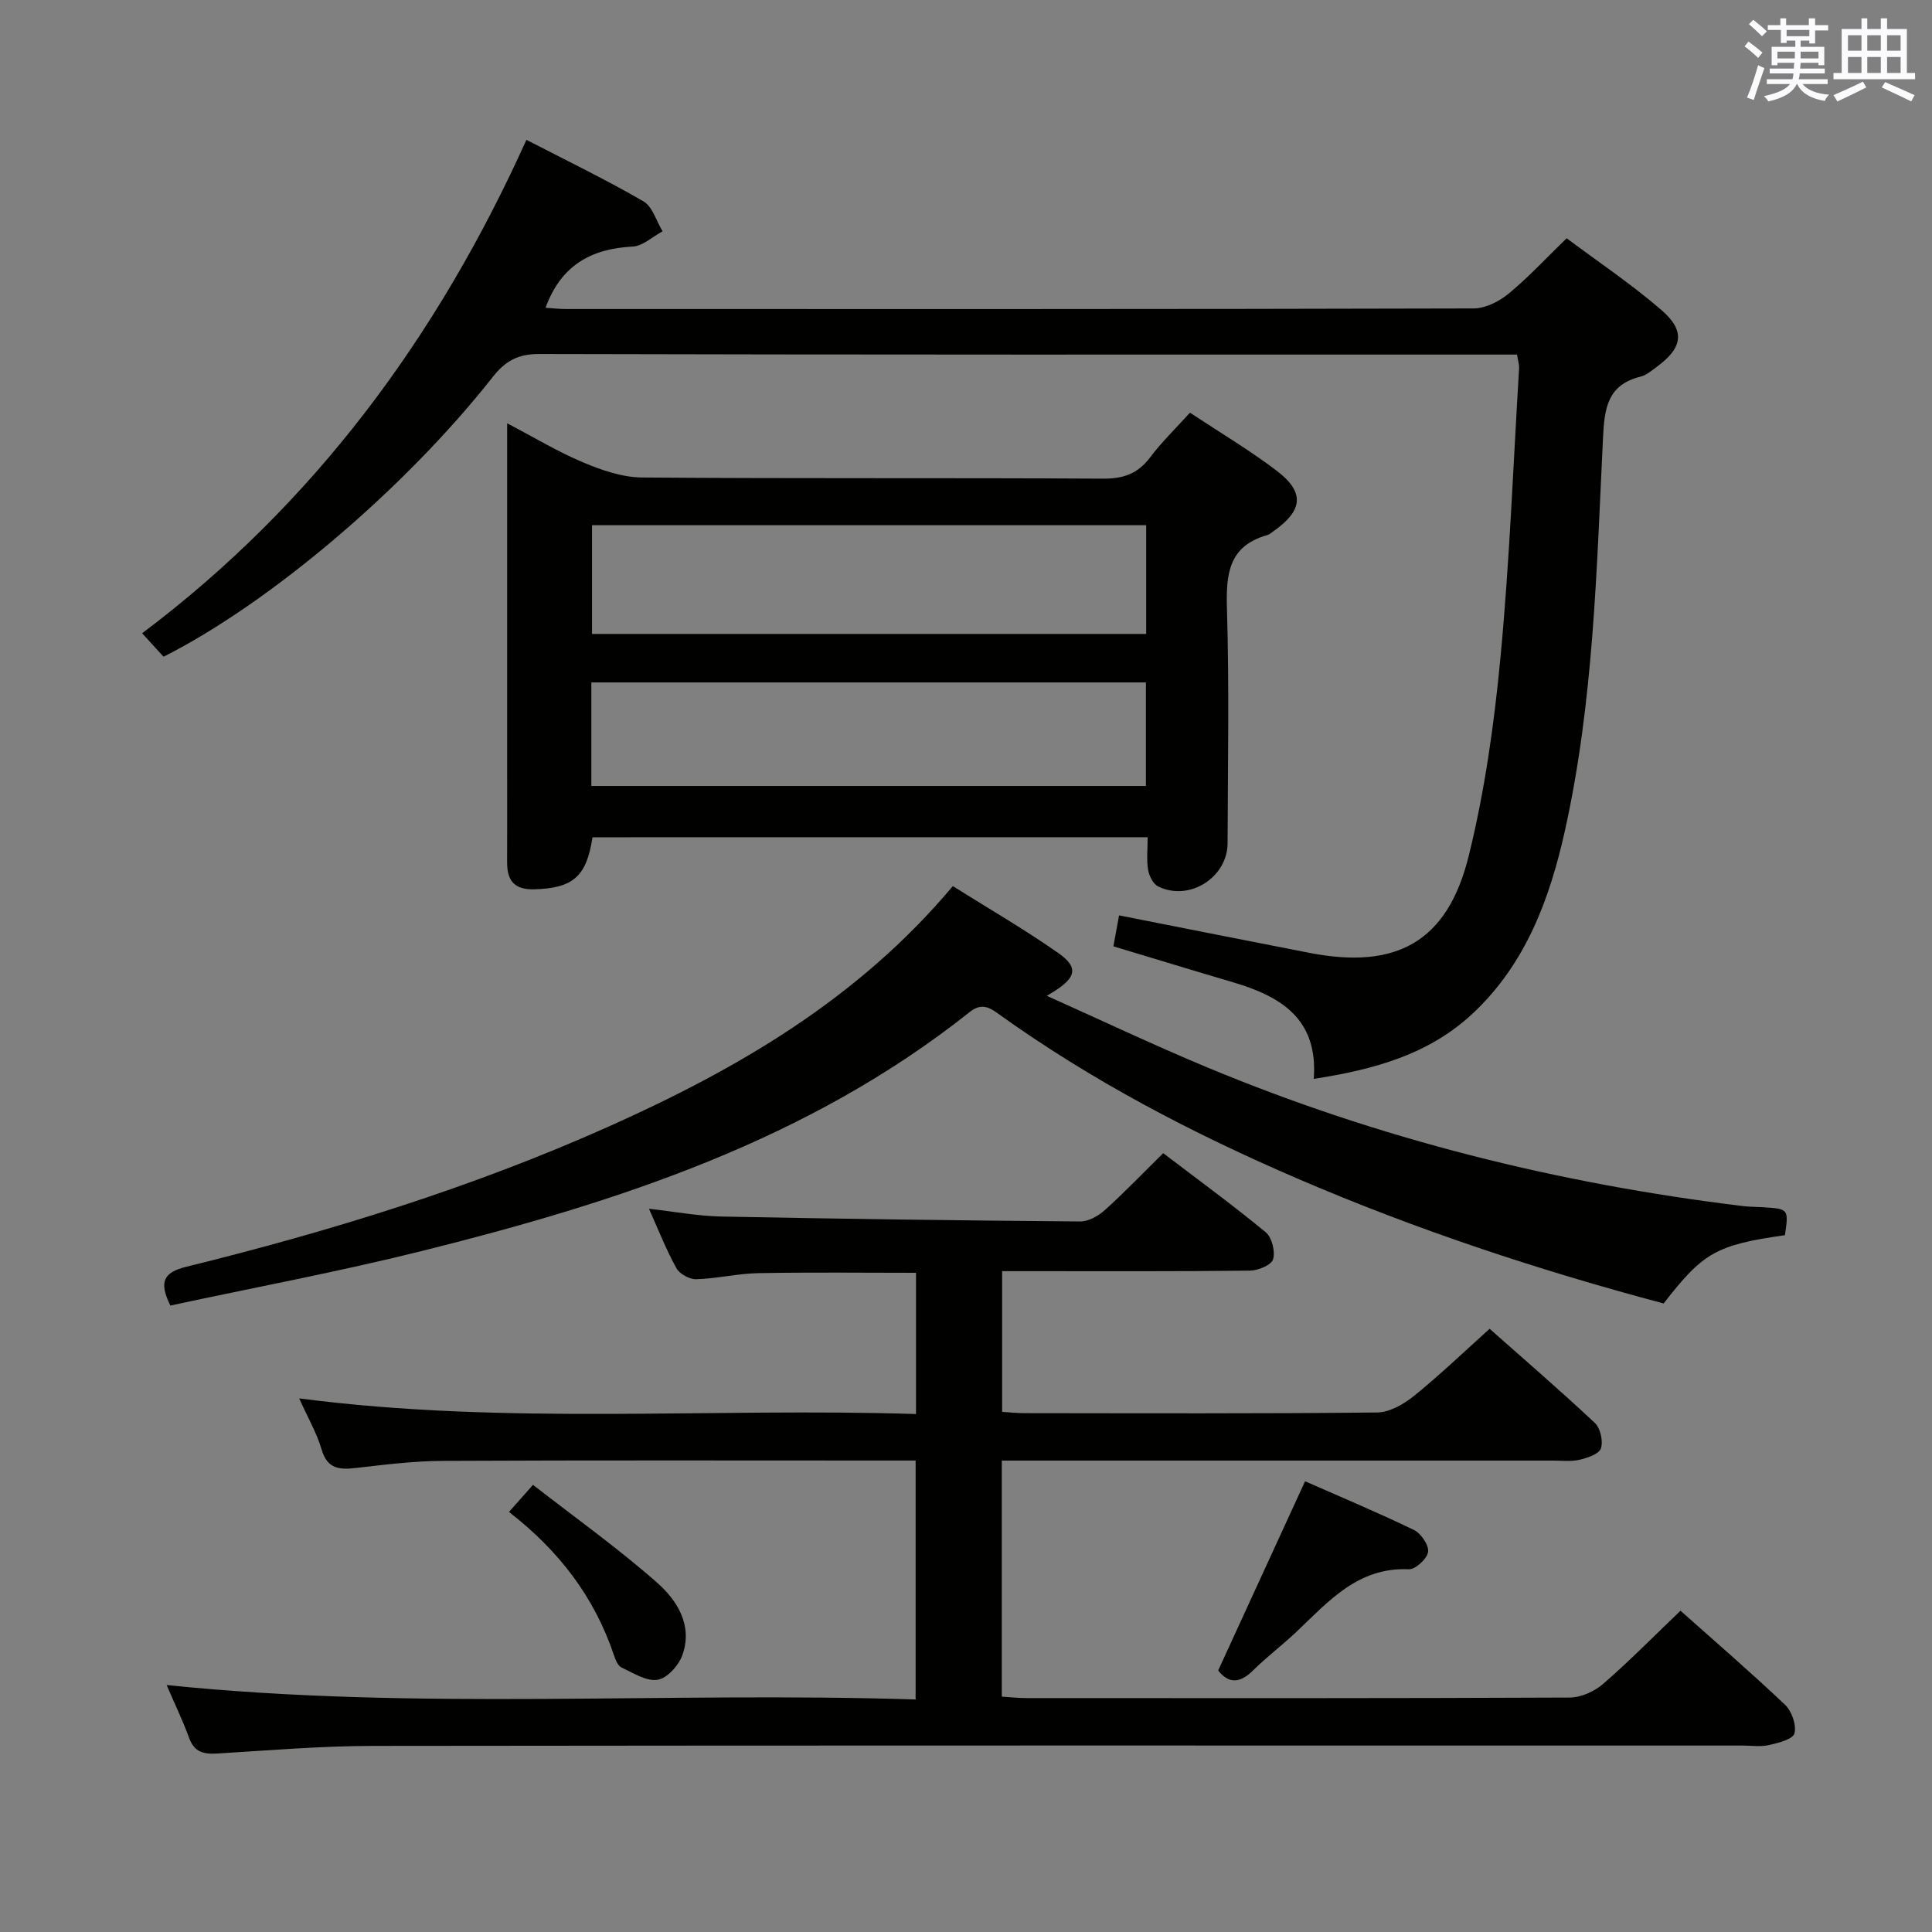 <svg enable-background="new 0 0 400 400" viewBox="0 0 400 400" xmlns="http://www.w3.org/2000/svg"><rect x="0" y="0" width="400" height="400" fill="#808080" stroke="none"/><g fill="#010100"><path d="m347.93 333.48c7.09 6.32 14.53 12.73 21.65 19.48 1.39 1.32 2.39 4.19 1.94 5.92-.31 1.21-3.34 1.98-5.28 2.42-1.74.4-3.65.1-5.48.1-94.48 0-188.96-.05-283.44.07-10.79.01-21.58.92-32.36 1.58-2.82.17-4.73-.29-5.8-3.22-1.29-3.54-2.94-6.95-4.66-10.96 51.97 5.35 103.36 1.32 155.07 2.99 0-16.77 0-32.8 0-49.47-1.89 0-3.68 0-5.47 0-30.83 0-61.65-.08-92.48.07-5.96.03-11.93.78-17.87 1.46-3.42.39-5.97.27-7.16-3.81-1.01-3.44-2.88-6.64-4.65-10.59 42.86 5.59 85.24 1.89 127.71 3.24 0-10.25 0-19.65 0-29.24-11.07 0-21.85-.13-32.63.07-4.3.08-8.57 1.13-12.87 1.26-1.39.04-3.45-1.09-4.11-2.29-2.09-3.76-3.66-7.8-5.68-12.3 5.29.59 10.09 1.51 14.91 1.61 24.8.49 49.6.82 74.41 1.02 1.7.01 3.72-1.15 5.06-2.35 4.07-3.67 7.87-7.64 12.09-11.79 7.07 5.39 14.31 10.67 21.21 16.36 1.29 1.06 2.02 3.98 1.54 5.61-.35 1.19-3.11 2.33-4.8 2.35-15.16.18-30.33.11-45.49.11-1.81 0-3.62 0-5.81 0v29.13c1.45.09 3.05.27 4.64.27 24.33.02 48.66.12 72.98-.14 2.58-.03 5.51-1.7 7.64-3.42 5.29-4.27 10.2-8.99 15.67-13.91 6.74 5.97 14.4 12.58 21.78 19.48 1.15 1.08 1.75 3.75 1.27 5.27-.36 1.16-2.75 1.97-4.38 2.36-1.74.42-3.64.18-5.47.18-35.99.01-71.98 0-107.98 0-1.97 0-3.93 0-6.22 0v48.87c1.64.1 3.38.3 5.13.3 37.49.02 74.98.06 112.47-.11 2.32-.01 5.08-1.25 6.88-2.81 5.38-4.66 10.4-9.77 16.04-15.17z"/><path d="m272 223.37c.94-12.47-6.87-17.09-16.69-19.99-8.11-2.39-16.2-4.87-24.79-7.45.42-2.31.82-4.47 1.17-6.41 13.51 2.66 26.48 5.25 39.46 7.77 17.99 3.49 28.54-2.3 32.93-20.07 3.33-13.47 5.28-27.4 6.59-41.24 1.88-19.84 2.63-39.79 3.84-59.69.05-.78-.22-1.57-.43-2.88-2.11 0-4.06 0-6.02 0-65.48 0-130.97.05-196.45-.12-4.37-.01-6.99 1.46-9.56 4.72-18.23 23.17-46.19 46.85-68.19 57.96-1.27-1.39-2.59-2.84-4.43-4.86 35.64-26.8 61.17-61.39 79.56-102.16 8.46 4.37 16.51 8.26 24.22 12.73 1.89 1.09 2.67 4.09 3.97 6.21-2.07 1.1-4.09 3.06-6.21 3.16-8.6.44-14.83 3.9-18.02 12.67 1.42.09 2.81.26 4.2.26 62.65.01 125.3.05 187.95-.12 2.44-.01 5.27-1.44 7.23-3.05 4.08-3.36 7.7-7.28 12.03-11.48 6.42 4.8 13.33 9.44 19.59 14.83 5.03 4.33 4.45 7.83-.88 11.75-1.07.78-2.17 1.75-3.39 2.06-6.91 1.72-7.5 6.56-7.8 12.77-1.32 27.21-1.94 54.54-7.89 81.28-3.14 14.1-8.1 27.51-19.01 37.75-9.08 8.53-20.46 11.67-32.98 13.6z"/><path d="m122.67 173.35c-1.24 8.19-4.07 10.53-12.02 10.77-4.22.13-5.68-1.83-5.66-5.67.03-5.99.01-11.99.01-17.98 0-23.97 0-47.95 0-72.83 5.56 2.91 10.49 5.89 15.74 8.1 3.85 1.62 8.12 3.09 12.22 3.12 31.8.25 63.61.05 95.42.24 4.24.03 7.21-1.04 9.75-4.42 2.38-3.16 5.26-5.95 8.24-9.24 6.15 4.07 12.28 7.72 17.93 12 5.9 4.48 5.49 8.24-.66 12.56-.41.29-.81.66-1.27.79-8.06 2.26-8.55 8.14-8.34 15.31.48 16.14.18 32.3.13 48.45-.02 7.14-7.93 12.14-14.36 8.99-1.04-.51-1.89-2.19-2.1-3.45-.34-2.08-.09-4.26-.09-6.75-38.61.01-76.79.01-114.94.01zm114.63-64.61c-38.56 0-76.59 0-114.73 0v22.51h114.73c0-7.57 0-14.81 0-22.51zm-114.87 53.99h114.82c0-7.26 0-14.33 0-21.44-38.41 0-76.49 0-114.82 0z"/><path d="m35.27 270.3c-2.38-4.82-1.49-6.85 3.27-8.02 29.84-7.35 59.15-16.39 87.28-28.95 26.81-11.97 51.84-26.49 71.45-49.87 7.36 4.62 14.81 8.93 21.83 13.85 4.46 3.13 3.83 5.34-2.38 8.86 11.36 5.09 22.13 10.2 33.12 14.78 35.61 14.84 72.7 24.1 110.97 28.75 1.48.18 2.99.16 4.49.26 4.98.32 5.04.42 4.25 5.77-14.2 2.03-16.92 3.56-25.11 14.14-25.75-6.85-51.08-15.22-75.66-25.79-21.9-9.42-42.96-20.41-62.36-34.38-1.99-1.44-3.54-1.85-5.68-.15-33.37 26.52-72.79 39.32-113.29 49.43-17.2 4.29-34.65 7.55-52.18 11.32z"/><path d="m252.21 345.85c6.05-13.17 11.9-25.9 17.99-39.17 7.23 3.19 14.99 6.43 22.55 10.09 1.46.71 3.12 3.15 2.92 4.54-.2 1.42-2.63 3.65-3.99 3.59-10.59-.47-16.66 6.71-23.34 13.02-2.89 2.73-6.1 5.14-8.92 7.94-2.71 2.68-5.03 2.77-7.21-.01z"/><path d="m105.38 313.03c1.64-1.85 2.83-3.19 4.97-5.61 8.67 6.75 17.55 13.08 25.69 20.25 4.18 3.68 7.46 8.9 5.22 15.05-.77 2.12-3.14 4.75-5.11 5.06-2.31.37-5.04-1.41-7.45-2.53-.75-.35-1.25-1.55-1.56-2.47-4.01-12-11.31-21.64-21.76-29.75z"/></g><path d="m361.2 9.6.8-1c.9.7 1.9 1.4 2.9 2.3l-.9 1.1c-1-1-2-1.8-2.8-2.4zm.5 10.6c.9-2.1 1.6-4.3 2.3-6.7.4.2.8.4 1.3.6-.7 2.1-1.5 4.3-2.2 6.6zm.4-15.2.9-.9c1 .8 2 1.6 2.8 2.4l-1 1c-.9-.9-1.8-1.7-2.7-2.5zm12.5-1.2h1.2v1.4h2.7v1.1h-2.7v2.7h-1.2v-.6h-1.8v1.3h4.9v3.8h-1.2v-.5h-3.7c0 .4-.1.9-.1 1.2h5.1v1h-5.2c0 .5-.1.9-.2 1.2h6v1h-5.2c1.1 1.3 2.9 2 5.5 2.2-.4.4-.7.8-.9 1.3-2.9-.5-4.8-1.6-5.7-3.5h-.1c-.8 1.7-2.7 2.9-5.9 3.6-.2-.4-.6-.8-.9-1.1 2.8-.6 4.6-1.4 5.4-2.5h-4.8v-1h5.3c.1-.3.2-.7.2-1.2h-4.9v-1h5c0-.4 0-.8.1-1.2h-3.5v.5h-1.2v-3.8h4.9v-1.3h-1.8v.5h-1.2v-2.7h-2.7v-1h2.6v-1.4h1.2v1.4h4.7v-1.4zm-6.6 8.3h3.6c0-.4 0-.9 0-1.4h-3.6zm1.9-4.6h4.7v-1.3h-4.7zm6.6 3.2h-3.7v1.4h3.7z" fill="#fbfafc"/><path d="m385.3 3.8h1.3v2.2h2.8v-2.2h1.3v2.2h4.1v9.1h1.7v1.3h-16.9v-1.3h1.7v-9.1h4.1v-2.2zm.4 13.1.7 1.2c-1.8.9-3.8 1.9-6 2.9-.2-.4-.5-.8-.8-1.3 2.3-1 4.3-1.9 6.1-2.8zm-3.1-6.4h2.8v-3.2h-2.8zm0 4.6h2.8v-3.3h-2.8zm4-4.6h2.8v-3.2h-2.8zm0 4.6h2.8v-3.3h-2.8zm3.7 1.9c2.1.9 4.1 1.8 6.1 2.7l-.7 1.3c-2.2-1.1-4.2-2-6.1-2.9zm3.2-9.7h-2.8v3.2h2.8zm-2.8 7.8h2.8v-3.3h-2.8z" fill="#fbfafc"/></svg>